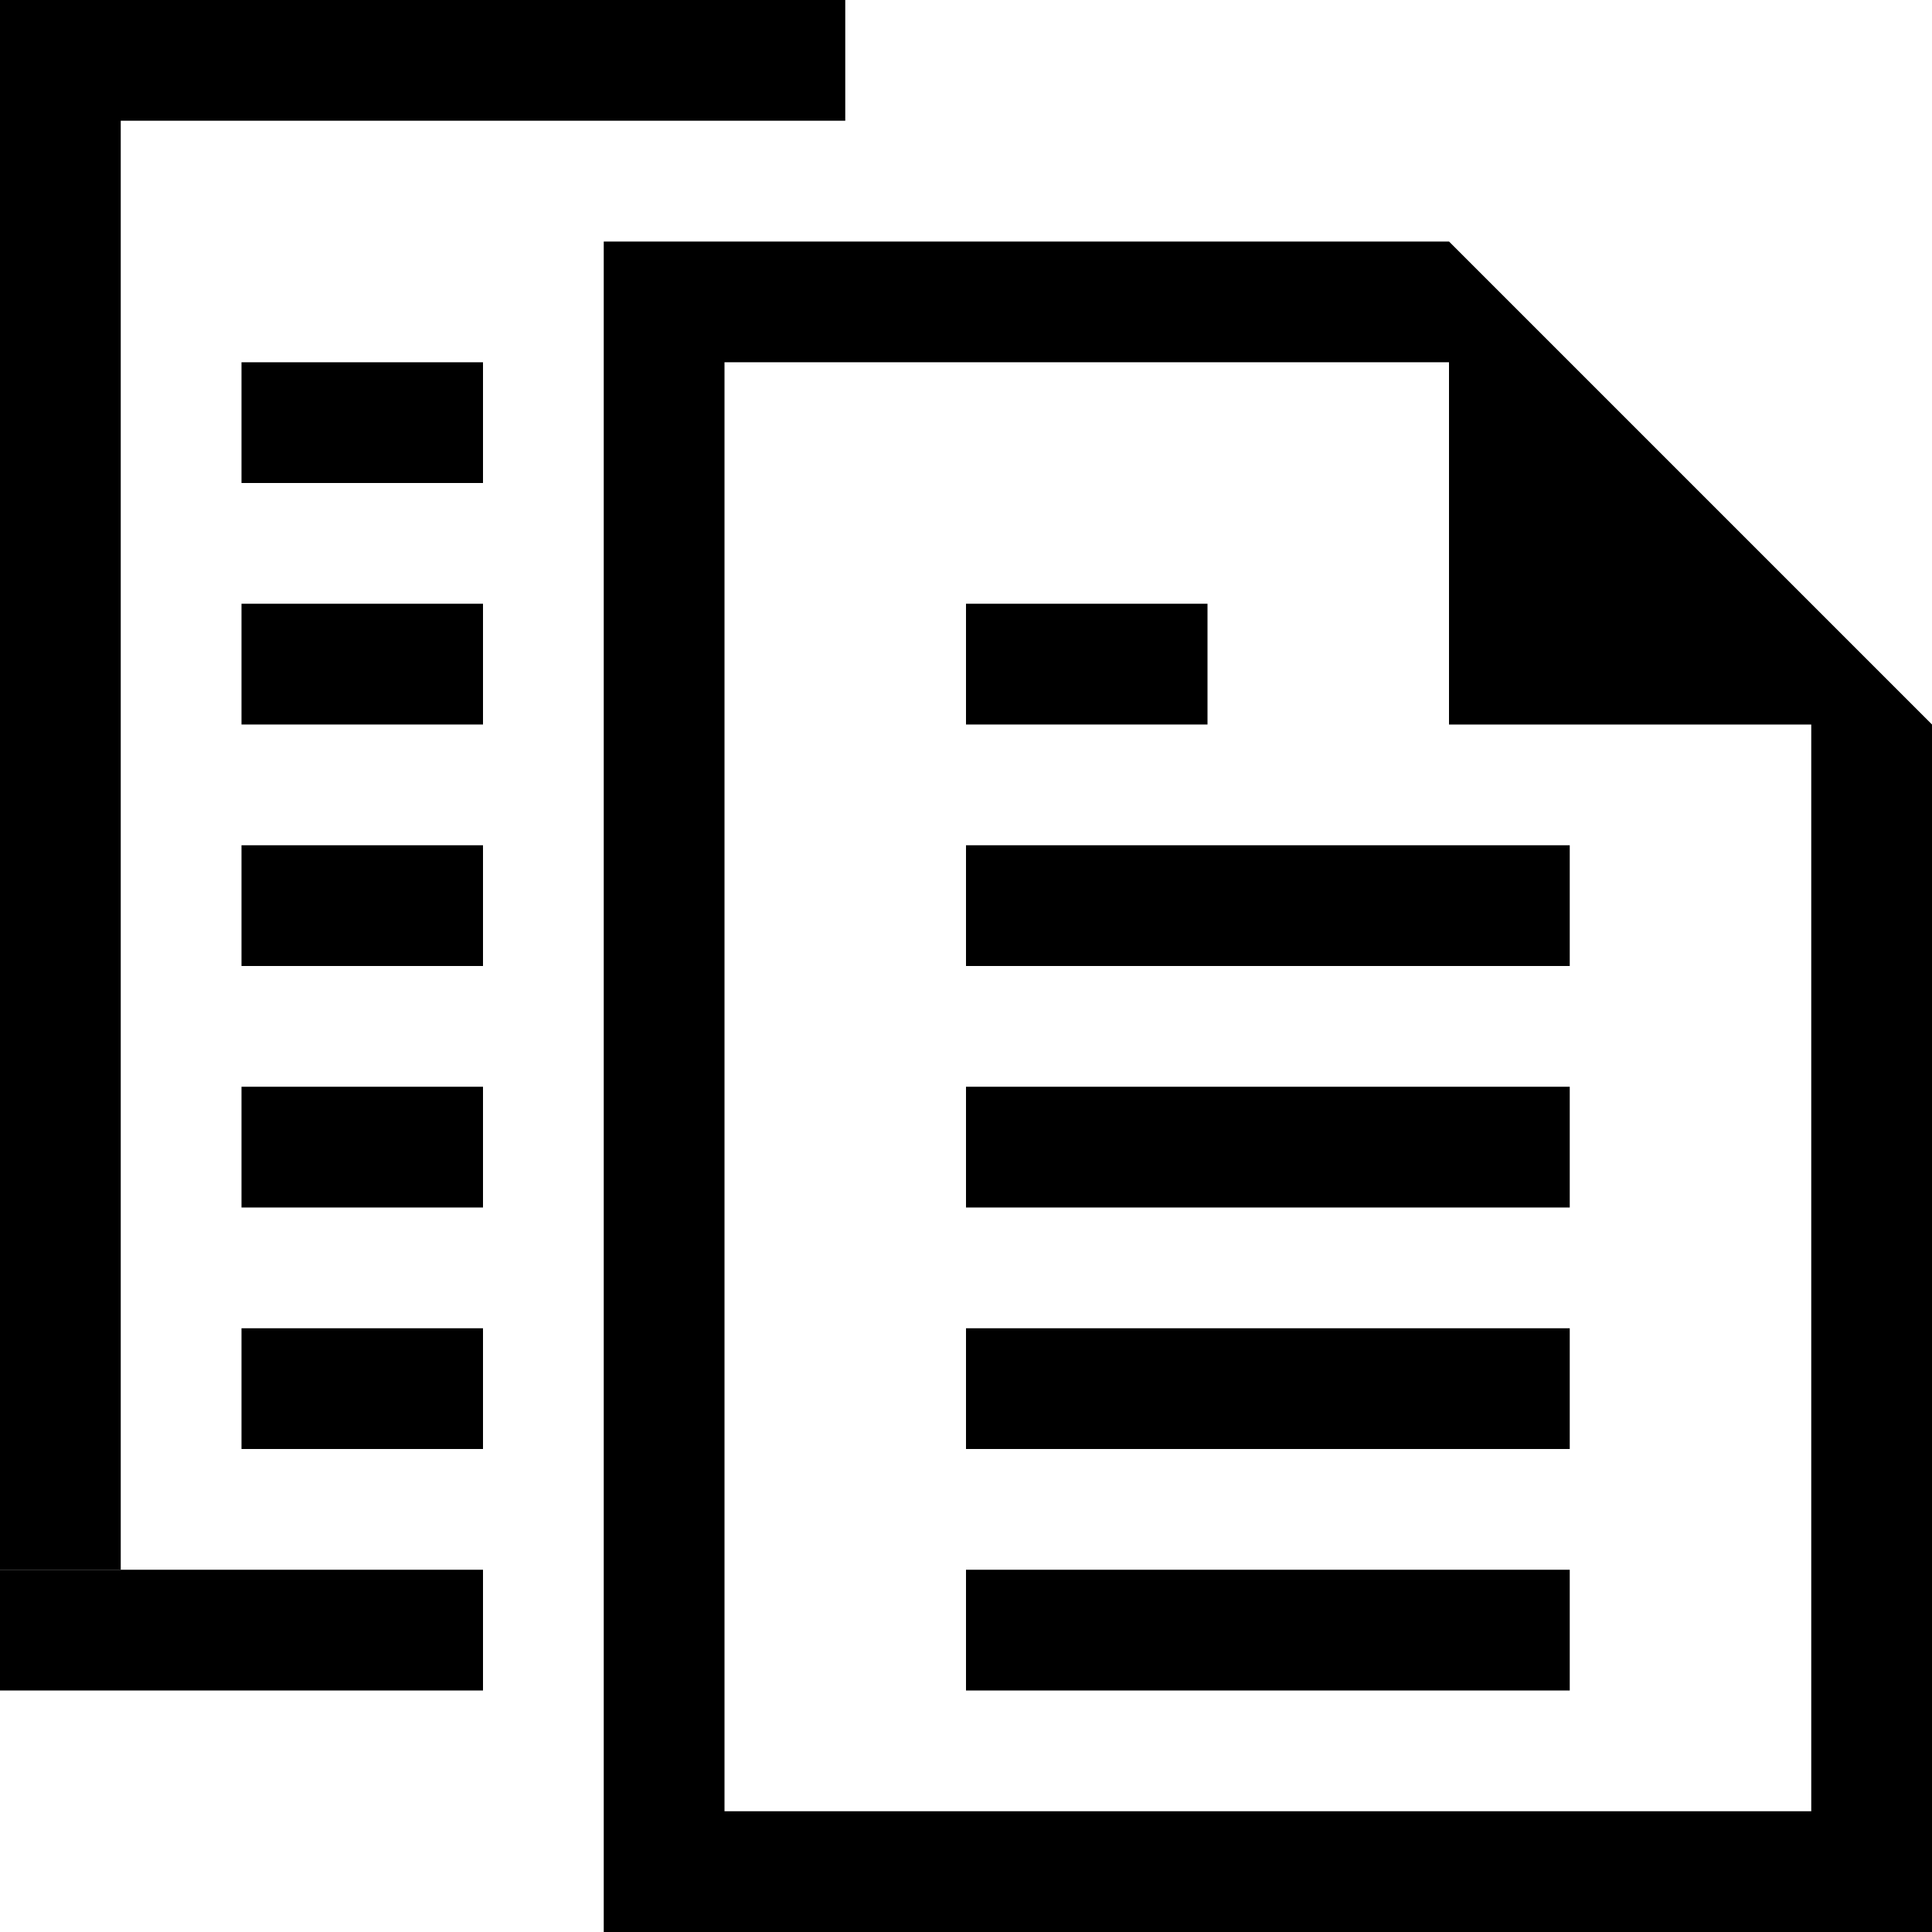 <?xml version="1.0" encoding="utf-8"?>
<!-- Generator: Adobe Illustrator 18.1.1, SVG Export Plug-In . SVG Version: 6.00 Build 0)  -->
<!DOCTYPE svg PUBLIC "-//W3C//DTD SVG 1.1//EN" "http://www.w3.org/Graphics/SVG/1.1/DTD/svg11.dtd">
<svg version="1.1" id="Layer_1" xmlns="http://www.w3.org/2000/svg" xmlns:xlink="http://www.w3.org/1999/xlink" x="0px" y="0px"
	 viewBox="0 0 16 16" enable-background="new 0 0 16 16" xml:space="preserve">
<path d="M12,2H5v14h11V6L12,2z M15,15H6V3h6v3h3V15z"/>
<rect width="1" height="13"/>
<rect width="7" height="1"/>
<rect x="2" y="3" width="2" height="1"/>
<rect x="2" y="5" width="2" height="1"/>
<rect x="2" y="7" width="2" height="1"/>
<rect x="2" y="9" width="2" height="1"/>
<rect x="2" y="11" width="2" height="1"/>
<rect x="8" y="5" width="2" height="1"/>
<rect x="8" y="7" width="5" height="1"/>
<rect x="8" y="9" width="5" height="1"/>
<rect x="8" y="11" width="5" height="1"/>
<rect x="8" y="13" width="5" height="1"/>
<rect y="13" width="4" height="1"/>
</svg>
